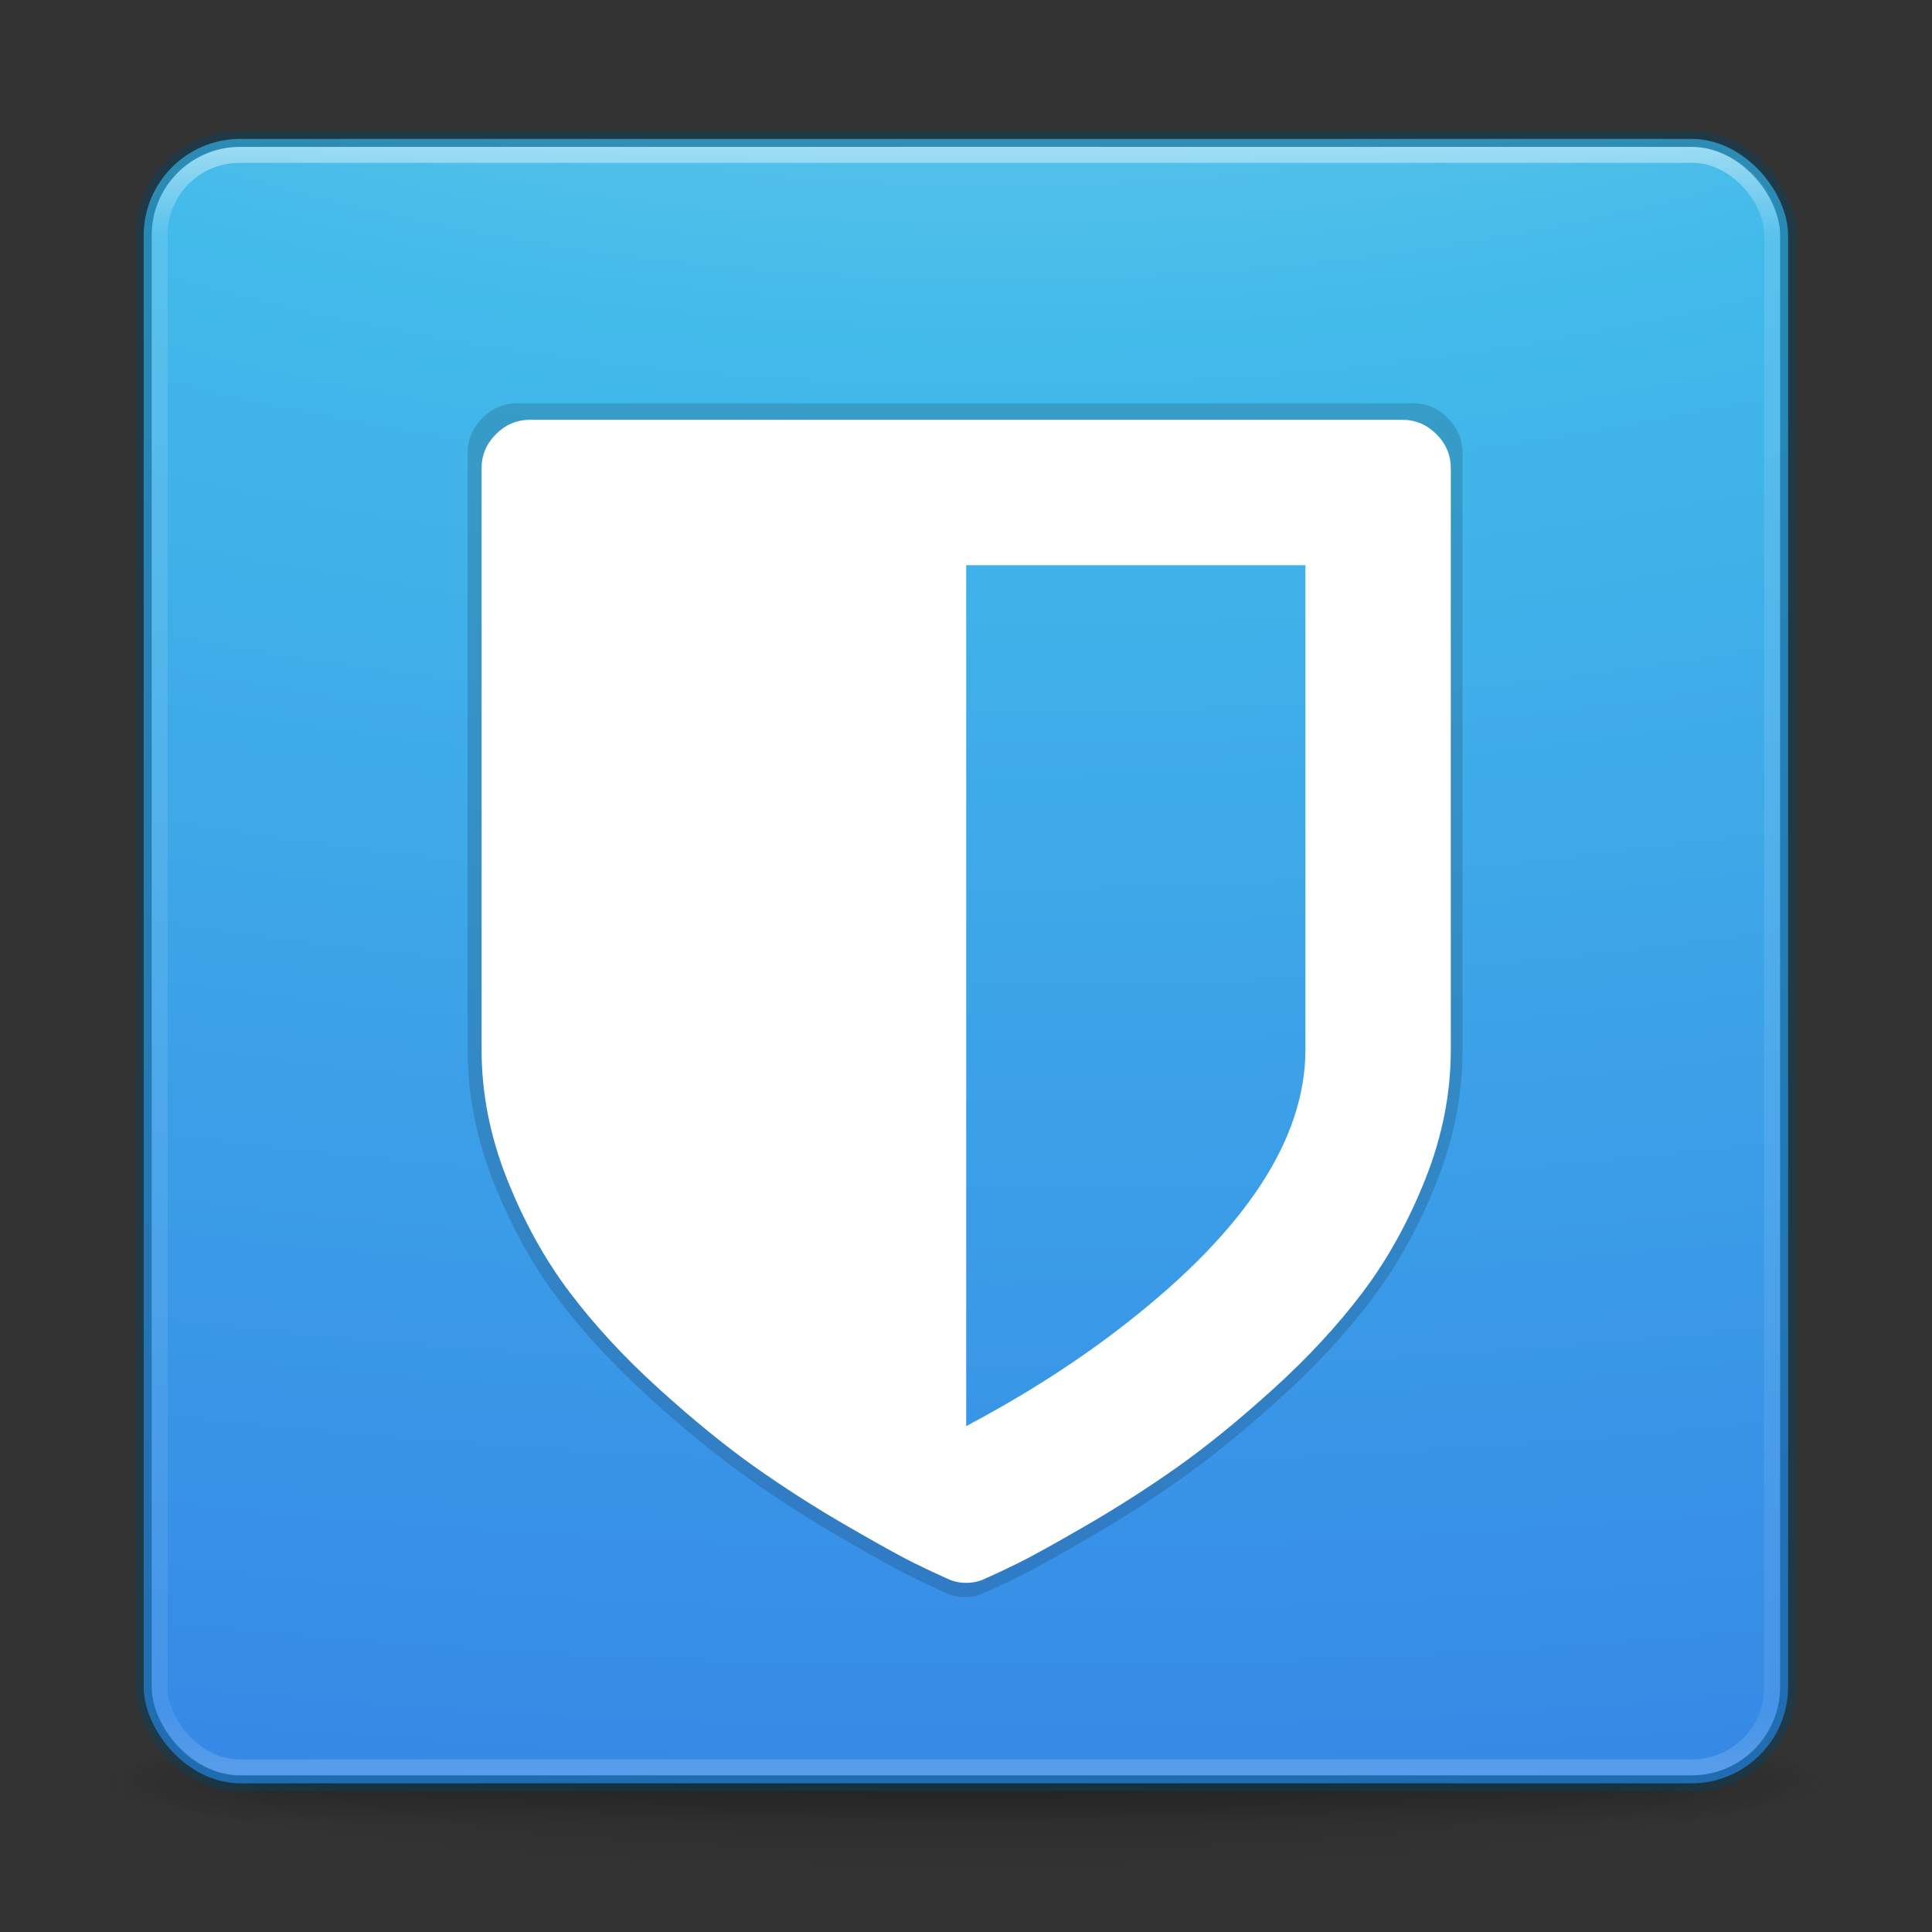 <?xml version="1.0" encoding="UTF-8" standalone="no"?>
<svg
   xmlns:dc="http://purl.org/dc/elements/1.1/"
   xmlns:cc="http://creativecommons.org/ns#"
   xmlns:rdf="http://www.w3.org/1999/02/22-rdf-syntax-ns#"
   xmlns:svg="http://www.w3.org/2000/svg"
   xmlns="http://www.w3.org/2000/svg"
   xmlns:xlink="http://www.w3.org/1999/xlink"
   xmlns:sodipodi="http://sodipodi.sourceforge.net/DTD/sodipodi-0.dtd"
   xmlns:inkscape="http://www.inkscape.org/namespaces/inkscape"
   id="svg3049"
   height="110"
   width="110"
   version="1.1"
   inkscape:version="0.92.3 (2405546, 2018-03-11)"
   sodipodi:docname="bitwarden.svg">
  <rect width="100%" height="100%" fill="#333333" stroke="none"/>
  <sodipodi:namedview
     pagecolor="#ffffff"
     bordercolor="#666666"
     borderopacity="1"
     objecttolerance="10"
     gridtolerance="10"
     guidetolerance="10"
     inkscape:pageopacity="0"
     inkscape:pageshadow="2"
     inkscape:window-width="1920"
     inkscape:window-height="1017"
     id="namedview46"
     showgrid="false"
     inkscape:zoom="3.6875"
     inkscape:cx="123.96527"
     inkscape:cy="-2.5607799"
     inkscape:window-x="0"
     inkscape:window-y="30"
     inkscape:window-maximized="1"
     inkscape:current-layer="layer2"
     inkscape:pagecheckerboard="false"
     showborder="true" />
  <defs
     id="defs3051">
    <linearGradient
       gradientTransform="matrix(2.73,0,0,2.73,-1.514,1.488)"
       gradientUnits="userSpaceOnUse"
       xlink:href="#linearGradient3924"
       id="linearGradient4136"
       y2="43"
       x2="24"
       y1="5"
       x1="24" />
    <linearGradient
       id="linearGradient3924">
      <stop
         offset="0"
         style="stop-color:#ffffff;stop-opacity:1"
         id="stop3926" />
      <stop
         offset="0.063"
         style="stop-color:#ffffff;stop-opacity:0.235"
         id="stop3928" />
      <stop
         offset="0.951"
         style="stop-color:#ffffff;stop-opacity:0.157"
         id="stop3930" />
      <stop
         offset="1"
         style="stop-color:#ffffff;stop-opacity:0.392"
         id="stop3932" />
    </linearGradient>
    <radialGradient
       gradientTransform="matrix(2.004,0,0,1.4,27.988,-17.4)"
       gradientUnits="userSpaceOnUse"
       xlink:href="#linearGradient3688-166-749-5"
       id="radialGradient4093"
       fy="43.5"
       fx="4.993"
       r="2.5"
       cy="43.5"
       cx="4.993" />
    <linearGradient
       id="linearGradient3688-166-749-5">
      <stop
         offset="0"
         style="stop-color:#181818;stop-opacity:1"
         id="stop2883-0" />
      <stop
         offset="1"
         style="stop-color:#181818;stop-opacity:0"
         id="stop2885-5" />
    </linearGradient>
    <radialGradient
       gradientTransform="matrix(2.004,0,0,1.4,-20.012,-104.4)"
       gradientUnits="userSpaceOnUse"
       xlink:href="#linearGradient3688-464-309-8"
       id="radialGradient4095"
       fy="43.5"
       fx="4.993"
       r="2.5"
       cy="43.5"
       cx="4.993" />
    <linearGradient
       id="linearGradient3688-464-309-8">
      <stop
         offset="0"
         style="stop-color:#181818;stop-opacity:1"
         id="stop2889-9" />
      <stop
         offset="1"
         style="stop-color:#181818;stop-opacity:0"
         id="stop2891-4" />
    </linearGradient>
    <linearGradient
       gradientUnits="userSpaceOnUse"
       xlink:href="#linearGradient3702-501-757-0"
       id="linearGradient4097"
       y2="39.999"
       x2="25.058"
       y1="47.028"
       x1="25.058" />
    <linearGradient
       id="linearGradient3702-501-757-0">
      <stop
         offset="0"
         style="stop-color:#181818;stop-opacity:0"
         id="stop2895-0" />
      <stop
         offset="0.5"
         style="stop-color:#181818;stop-opacity:1"
         id="stop2897-2" />
      <stop
         offset="1"
         style="stop-color:#181818;stop-opacity:0"
         id="stop2899-6" />
    </linearGradient>
    <linearGradient
       id="linearGradient3811">
      <stop
         offset="0"
         style="stop-color:#000000;stop-opacity:1"
         id="stop3813" />
      <stop
         offset="1"
         style="stop-color:#000000;stop-opacity:0"
         id="stop3815" />
    </linearGradient>
    <radialGradient
       gradientTransform="matrix(1.556,0,0,0.17,70.27,102.132)"
       gradientUnits="userSpaceOnUse"
       xlink:href="#linearGradient3811"
       id="radialGradient6276"
       fy="93.468"
       fx="-4.029"
       r="35.338"
       cy="93.468"
       cx="-4.029" />
    <radialGradient
       cx="7.85"
       cy="9.957"
       r="12.672"
       fx="7.32"
       fy="9.957"
       id="radialGradient5521-1"
       xlink:href="#linearGradient2867-449-88-871-390-598-476-591-434-148-57-177-3-8"
       gradientUnits="userSpaceOnUse"
       gradientTransform="matrix(0,15.631,-30.794,0,372.817,-140.218)" />
    <linearGradient
       id="linearGradient2867-449-88-871-390-598-476-591-434-148-57-177-3-8">
      <stop
         offset="0"
         style="stop-color:#90dbec;stop-opacity:1"
         id="stop3750-8-9" />
      <stop
         offset="0.262"
         style="stop-color:#42baea;stop-opacity:1"
         id="stop3752-3-2" />
      <stop
         offset="0.705"
         style="stop-color:#3689e6;stop-opacity:1"
         id="stop3754-7-2" />
      <stop
         offset="1"
         style="stop-color:#2b63a0;stop-opacity:1"
         id="stop3756-9-3" />
    </linearGradient>
    <radialGradient
       gradientTransform="matrix(1.556,0,0,0.17,70.27,102.132)"
       gradientUnits="userSpaceOnUse"
       xlink:href="#linearGradient3811"
       id="radialGradient6276-3"
       fy="93.468"
       fx="-4.029"
       r="35.338"
       cy="93.468"
       cx="-4.029" />
    <radialGradient
       gradientTransform="matrix(2.004,0,0,1.4,27.988,-17.4)"
       gradientUnits="userSpaceOnUse"
       xlink:href="#linearGradient3688-166-749-5"
       id="radialGradient4093-5"
       fy="43.5"
       fx="4.993"
       r="2.5"
       cy="43.5"
       cx="4.993" />
    <radialGradient
       gradientTransform="matrix(2.004,0,0,1.4,-20.012,-104.4)"
       gradientUnits="userSpaceOnUse"
       xlink:href="#linearGradient3688-166-749-5"
       id="radialGradient4095-6"
       fy="43.5"
       fx="4.993"
       r="2.5"
       cy="43.5"
       cx="4.993" />
    <radialGradient
       cx="7.85"
       cy="9.957"
       r="12.672"
       fx="7.32"
       fy="9.957"
       id="radialGradient5521-1-0"
       xlink:href="#linearGradient2867-449-88-871-390-598-476-591-434-148-57-177-3-8"
       gradientUnits="userSpaceOnUse"
       gradientTransform="matrix(0,15.631,-30.794,0,372.817,-140.218)" />
  </defs>
  <g
     inkscape:groupmode="layer"
     id="layer1"
     inkscape:label="Blue"
     transform="translate(0,-18)"
     sodipodi:insensitive="true">
    <g
       transform="matrix(0.909,0,0,0.909,-3.182,11.817)"
       id="g3023">
      <path
         inkscape:connector-curvature="0"
         style="color:#000000;display:inline;overflow:visible;visibility:visible;opacity:0.2;fill:url(#radialGradient6276-3);fill-opacity:1;fill-rule:nonzero;stroke:none;stroke-width:1;marker:none;enable-background:accumulate"
         id="path3041"
         d="m 119,118.002 a 55,6 0 0 1 -110,0 55,6 0 1 1 110,0 z" />
      <g
         style="display:inline"
         id="g2036"
         transform="matrix(2.7,0,0,0.556,-0.8,94.891)">
        <g
           style="opacity:0.4"
           id="g3712"
           transform="matrix(1.053,0,0,1.286,-1.263,-13.429)">
          <rect
             style="fill:url(#radialGradient4093-5);fill-opacity:1;stroke:none"
             id="rect2801"
             y="40"
             x="38"
             height="7"
             width="5" />
          <rect
             style="fill:url(#radialGradient4095-6);fill-opacity:1;stroke:none"
             id="rect3696"
             transform="scale(-1)"
             y="-47"
             x="-10"
             height="7"
             width="5" />
          <rect
             style="fill:url(#linearGradient4097);fill-opacity:1;stroke:none"
             id="rect3700"
             y="40"
             x="10"
             height="7"
             width="28" />
        </g>
      </g>
      <rect
         style="color:#000000;clip-rule:nonzero;display:inline;overflow:visible;visibility:visible;opacity:1;isolation:auto;mix-blend-mode:normal;color-interpolation:sRGB;color-interpolation-filters:linearRGB;solid-color:#000000;solid-opacity:1;fill:url(#radialGradient5521-1-0);fill-opacity:1;fill-rule:nonzero;stroke:none;stroke-width:1;stroke-linecap:butt;stroke-linejoin:miter;stroke-miterlimit:4;stroke-dasharray:none;stroke-dashoffset:0;stroke-opacity:1;marker:none;color-rendering:auto;image-rendering:auto;shape-rendering:auto;text-rendering:auto;enable-background:accumulate"
         id="rect5505-21-3"
         y="15.502"
         x="12.5"
         ry="6.055"
         rx="6.055"
         height="103"
         width="103" />
      <rect
         style="opacity:0.5;fill:none;stroke:url(#linearGradient4136);stroke-width:1;stroke-linecap:round;stroke-linejoin:round;stroke-miterlimit:4;stroke-dasharray:none;stroke-dashoffset:0;stroke-opacity:1"
         id="rect6741-7"
         y="16.502"
         x="13.5"
         ry="5"
         rx="5"
         height="101"
         width="101" />
      <rect
         style="color:#000000;clip-rule:nonzero;display:inline;overflow:visible;visibility:visible;opacity:0.4;isolation:auto;mix-blend-mode:normal;color-interpolation:sRGB;color-interpolation-filters:linearRGB;solid-color:#000000;solid-opacity:1;fill:#000000;fill-opacity:0;fill-rule:nonzero;stroke:#004264;stroke-width:1;stroke-linecap:round;stroke-linejoin:round;stroke-miterlimit:4;stroke-dasharray:none;stroke-dashoffset:0;stroke-opacity:1;marker:none;color-rendering:auto;image-rendering:auto;shape-rendering:auto;text-rendering:auto;enable-background:accumulate"
         id="rect5505-21-3-1"
         y="15.502"
         x="12.5"
         ry="6.055"
         rx="6.055"
         height="103"
         width="103" />
    </g>
  </g>
  <g
     inkscape:groupmode="layer"
     id="layer2"
     inkscape:label="Shield"
     transform="translate(0,-18)"
     sodipodi:insensitive="true">
    <g
       id="g3012-8"
       transform="matrix(0.155,0,0,0.155,20.96,40.96)"
       style="fill:#000000;fill-opacity:0.149">
      <g
         id="g2956-7"
         style="fill:#000000;fill-opacity:0.149">
        <path
           id="path2954-9"
           d="M 396.58,5.424 C 392.959,1.807 388.675,0 383.727,0 H 54.824 c -4.952,0 -9.235,1.807 -12.852,5.424 -3.615,3.615 -5.424,7.898 -5.424,12.847 v 219.268 c 0,16.371 3.186,32.596 9.563,48.681 6.374,16.084 14.274,30.361 23.697,42.828 9.423,12.47 20.651,24.605 33.689,36.405 13.04,11.806 25.078,21.6 36.116,29.409 11.038,7.803 22.554,15.181 34.545,22.121 11.991,6.943 20.511,11.663 25.553,14.134 5.043,2.478 9.088,4.38 12.132,5.708 2.286,1.143 4.758,1.718 7.426,1.718 2.671,0 5.14,-0.575 7.428,-1.718 3.042,-1.328 7.087,-3.23 12.128,-5.708 5.041,-2.471 13.565,-7.19 25.557,-14.134 11.984,-6.94 23.504,-14.318 34.54,-22.121 11.043,-7.81 23.079,-17.604 36.121,-29.409 13.031,-11.8 24.263,-23.936 33.685,-36.405 9.421,-12.467 17.319,-26.744 23.705,-42.828 6.379,-16.085 9.562,-32.31 9.562,-48.681 V 18.271 C 401.994,13.319 400.187,9.04 396.58,5.424 Z m -49.402,232.115 c 0,33.5 -22.367,67.759 -67.095,102.781 -17.892,14.082 -38.164,27.124 -60.813,39.115 V 54.813 h 127.908 z"
           inkscape:connector-curvature="0"
           style="fill:#000000;fill-opacity:0.149" />
      </g>
      <g
         id="g2958-2"
         style="fill:#000000;fill-opacity:0.149" />
      <g
         id="g2960-0"
         style="fill:#000000;fill-opacity:0.149" />
      <g
         id="g2962-2"
         style="fill:#000000;fill-opacity:0.149" />
      <g
         id="g2964-3"
         style="fill:#000000;fill-opacity:0.149" />
      <g
         id="g2966-7"
         style="fill:#000000;fill-opacity:0.149" />
      <g
         id="g2968-5"
         style="fill:#000000;fill-opacity:0.149" />
      <g
         id="g2970-9"
         style="fill:#000000;fill-opacity:0.149" />
      <g
         id="g2972-2"
         style="fill:#000000;fill-opacity:0.149" />
      <g
         id="g2974-2"
         style="fill:#000000;fill-opacity:0.149" />
      <g
         id="g2976-8"
         style="fill:#000000;fill-opacity:0.149" />
      <g
         id="g2978-9"
         style="fill:#000000;fill-opacity:0.149" />
      <g
         id="g2980-7"
         style="fill:#000000;fill-opacity:0.149" />
      <g
         id="g2982-3"
         style="fill:#000000;fill-opacity:0.149" />
      <g
         id="g2984-6"
         style="fill:#000000;fill-opacity:0.149" />
      <g
         id="g2986-1"
         style="fill:#000000;fill-opacity:0.149" />
    </g>
    <g
       id="g3012"
       transform="matrix(0.151,0,0,0.151,21.901,41.901)"
       style="fill:#ffffff">
      <g
         id="g2956"
         style="fill:#ffffff">
        <path
           id="path2954"
           d="M 396.58,5.424 C 392.959,1.807 388.675,0 383.727,0 H 54.824 c -4.952,0 -9.235,1.807 -12.852,5.424 -3.615,3.615 -5.424,7.898 -5.424,12.847 v 219.268 c 0,16.371 3.186,32.596 9.563,48.681 6.374,16.084 14.274,30.361 23.697,42.828 9.423,12.47 20.651,24.605 33.689,36.405 13.04,11.806 25.078,21.6 36.116,29.409 11.038,7.803 22.554,15.181 34.545,22.121 11.991,6.943 20.511,11.663 25.553,14.134 5.043,2.478 9.088,4.38 12.132,5.708 2.286,1.143 4.758,1.718 7.426,1.718 2.671,0 5.14,-0.575 7.428,-1.718 3.042,-1.328 7.087,-3.23 12.128,-5.708 5.041,-2.471 13.565,-7.19 25.557,-14.134 11.984,-6.94 23.504,-14.318 34.54,-22.121 11.043,-7.81 23.079,-17.604 36.121,-29.409 13.031,-11.8 24.263,-23.936 33.685,-36.405 9.421,-12.467 17.319,-26.744 23.705,-42.828 6.379,-16.085 9.562,-32.31 9.562,-48.681 V 18.271 C 401.994,13.319 400.187,9.04 396.58,5.424 Z m -49.402,232.115 c 0,33.5 -22.367,67.759 -67.095,102.781 -17.892,14.082 -38.164,27.124 -60.813,39.115 V 54.813 h 127.908 z"
           inkscape:connector-curvature="0"
           style="fill:#ffffff" />
      </g>
      <g
         id="g2958"
         style="fill:#ffffff" />
      <g
         id="g2960"
         style="fill:#ffffff" />
      <g
         id="g2962"
         style="fill:#ffffff" />
      <g
         id="g2964"
         style="fill:#ffffff" />
      <g
         id="g2966"
         style="fill:#ffffff" />
      <g
         id="g2968"
         style="fill:#ffffff" />
      <g
         id="g2970"
         style="fill:#ffffff" />
      <g
         id="g2972"
         style="fill:#ffffff" />
      <g
         id="g2974"
         style="fill:#ffffff" />
      <g
         id="g2976"
         style="fill:#ffffff" />
      <g
         id="g2978"
         style="fill:#ffffff" />
      <g
         id="g2980"
         style="fill:#ffffff" />
      <g
         id="g2982"
         style="fill:#ffffff" />
      <g
         id="g2984"
         style="fill:#ffffff" />
      <g
         id="g2986"
         style="fill:#ffffff" />
    </g>
  </g>
</svg>
